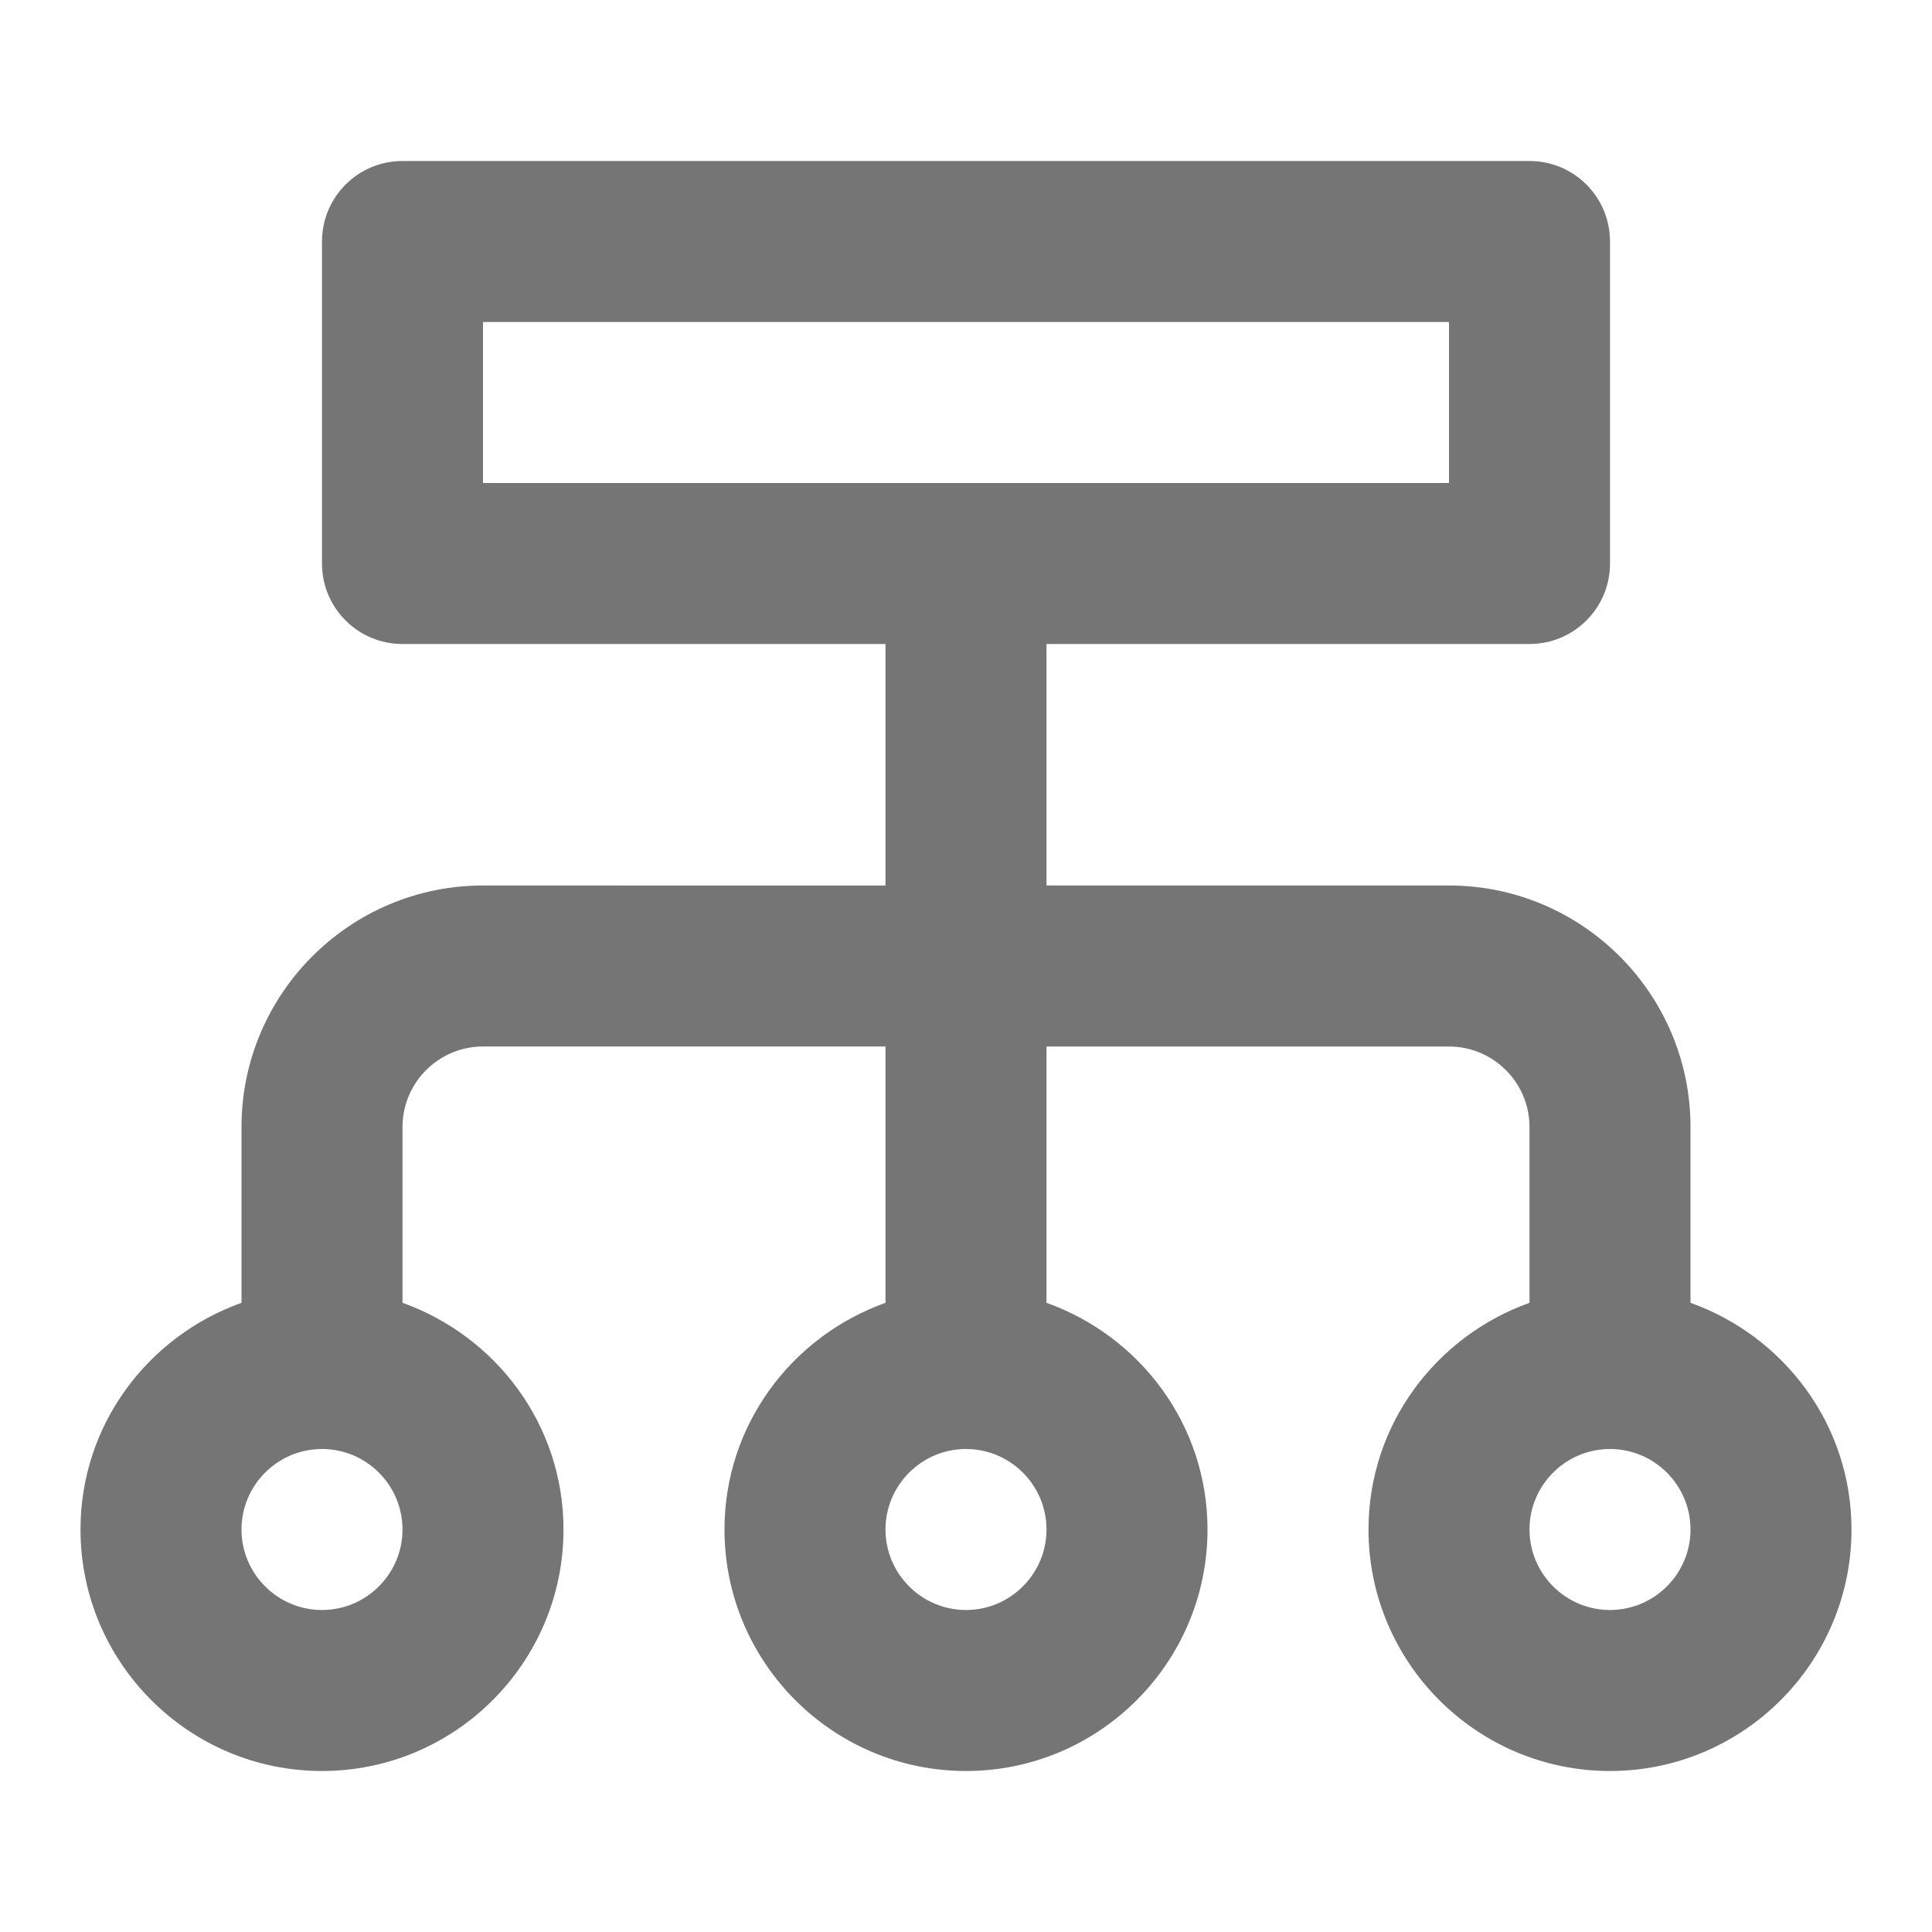 <?xml version="1.0" encoding="iso-8859-1"?>
<!-- Generator: Adobe Illustrator 16.0.0, SVG Export Plug-In . SVG Version: 6.00 Build 0)  -->
<!DOCTYPE svg PUBLIC "-//W3C//DTD SVG 1.1//EN" "http://www.w3.org/Graphics/SVG/1.1/DTD/svg11.dtd">
<svg version="1.1" xmlns="http://www.w3.org/2000/svg" xmlns:xlink="http://www.w3.org/1999/xlink" x="0px" y="0px" width="24px"
	 height="24px" viewBox="0 0 24 24" style="enable-background:new 0 0 24 24;" xml:space="preserve">
<g id="Frame_-_24px">
	<rect style="fill:none;" width="24" height="24"/>
</g>
<g id="Line_Icons">
	<path style="fill:#757575;" d="M21,16.184V14c0-1.654-1.346-3-3-3h-5V8h6c0.553,0,1-0.447,1-1V3c0-0.553-0.447-1-1-1H5
		C4.447,2,4,2.447,4,3v4c0,0.553,0.447,1,1,1h6v3H6c-1.654,0-3,1.346-3,3v2.184C1.838,16.599,1,17.698,1,19c0,1.654,1.346,3,3,3
		s3-1.346,3-3c0-1.302-0.838-2.401-2-2.816V14c0-0.551,0.449-1,1-1h5v3.184C9.838,16.599,9,17.698,9,19c0,1.654,1.346,3,3,3
		s3-1.346,3-3c0-1.302-0.838-2.401-2-2.816V13h5c0.551,0,1,0.449,1,1v2.184c-1.162,0.415-2,1.515-2,2.816c0,1.654,1.346,3,3,3
		s3-1.346,3-3C23,17.698,22.162,16.599,21,16.184z M6,4h12v2H6V4z M4,20c-0.551,0-1-0.449-1-1s0.449-1,1-1s1,0.449,1,1
		S4.551,20,4,20z M12,20c-0.551,0-1-0.449-1-1s0.449-1,1-1s1,0.449,1,1S12.551,20,12,20z M20,20c-0.551,0-1-0.449-1-1s0.449-1,1-1
		s1,0.449,1,1S20.551,20,20,20z"/>
</g>
</svg>
